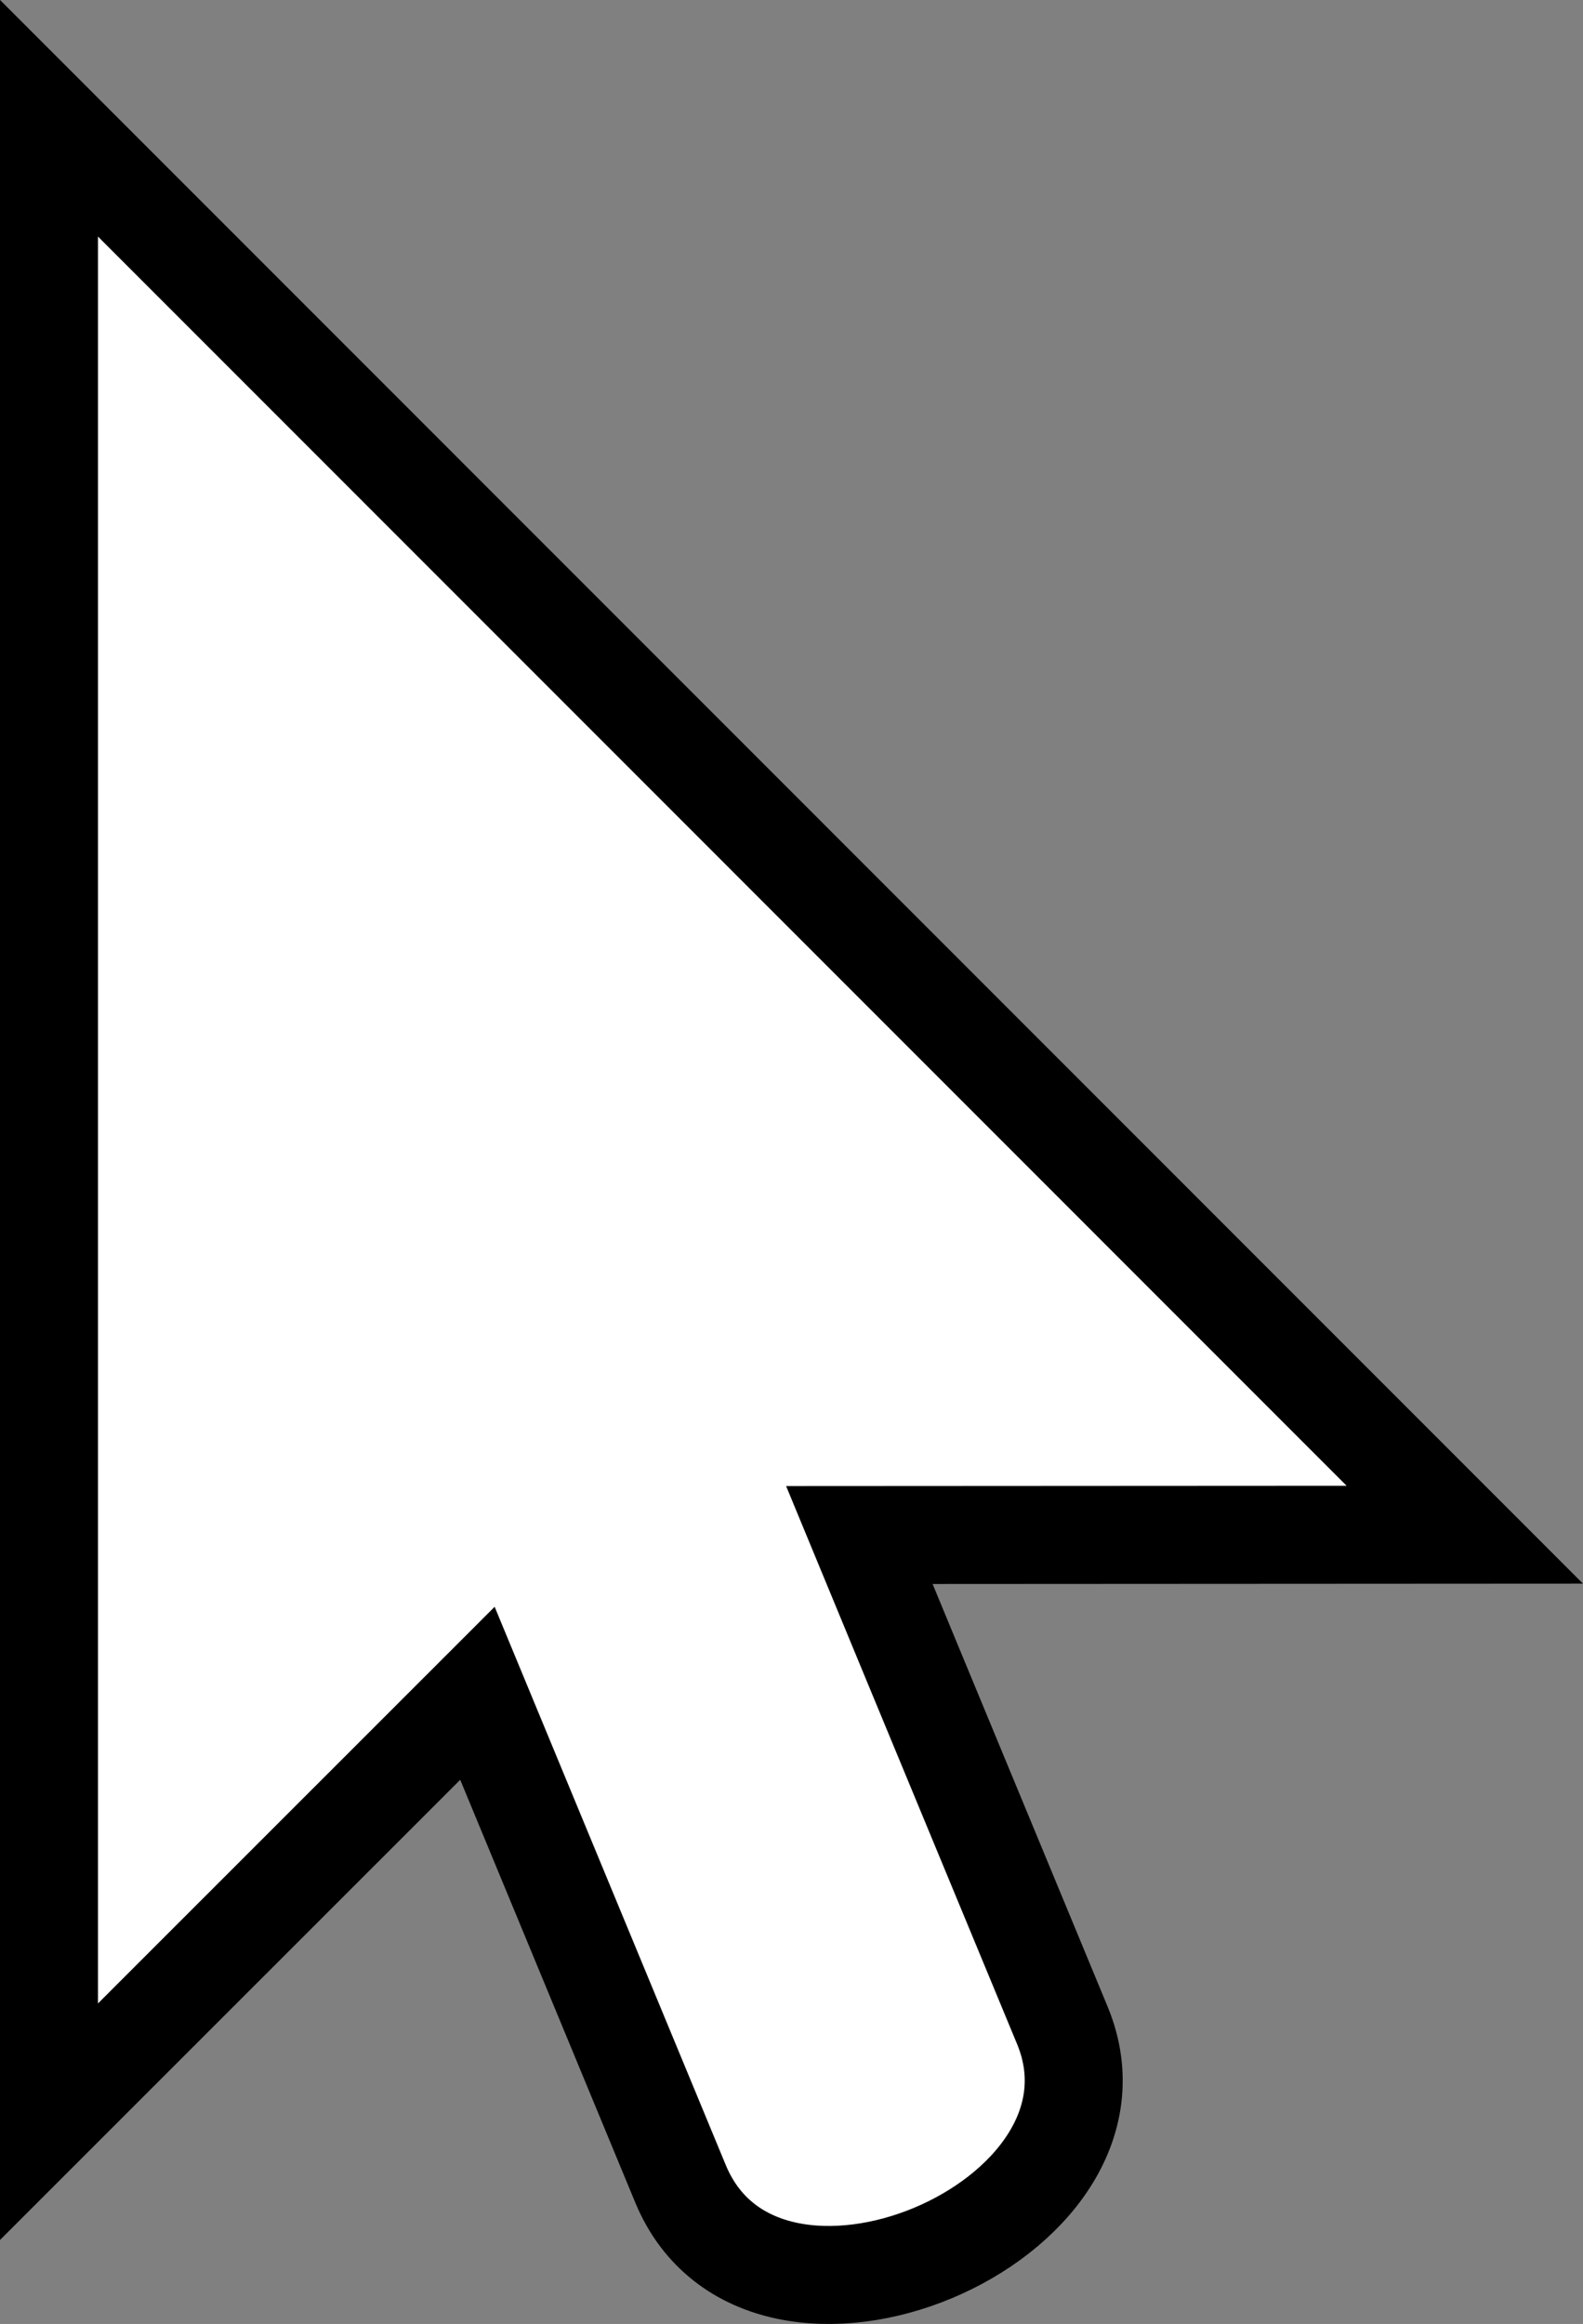 <?xml version="1.0" encoding="UTF-8"?>
<svg id="Layer_1" data-name="Layer 1" xmlns="http://www.w3.org/2000/svg" viewBox="0 0 96.95 142.28">
  <rect x="0" y="0" width="96.95" height="142.28" fill="#808080" stroke="none"/>
  <defs>
    <style>
      .cls-1 {
        fill: #fff;
        fill-rule: evenodd;
        stroke: #000;
        stroke-miterlimit: 10;
        stroke-width: 6px;
      }
    </style>
  </defs>
  <path class="cls-1" d="M65.08,124.04c-7.87-18.98-12.45-30.06-12.45-30.06l37.08-.02L3,7.24v122.66s26.24-26.23,26.24-26.23l12.45,30.06c5.07,12.12,28.31,2.34,23.39-9.69Z"/>
</svg>